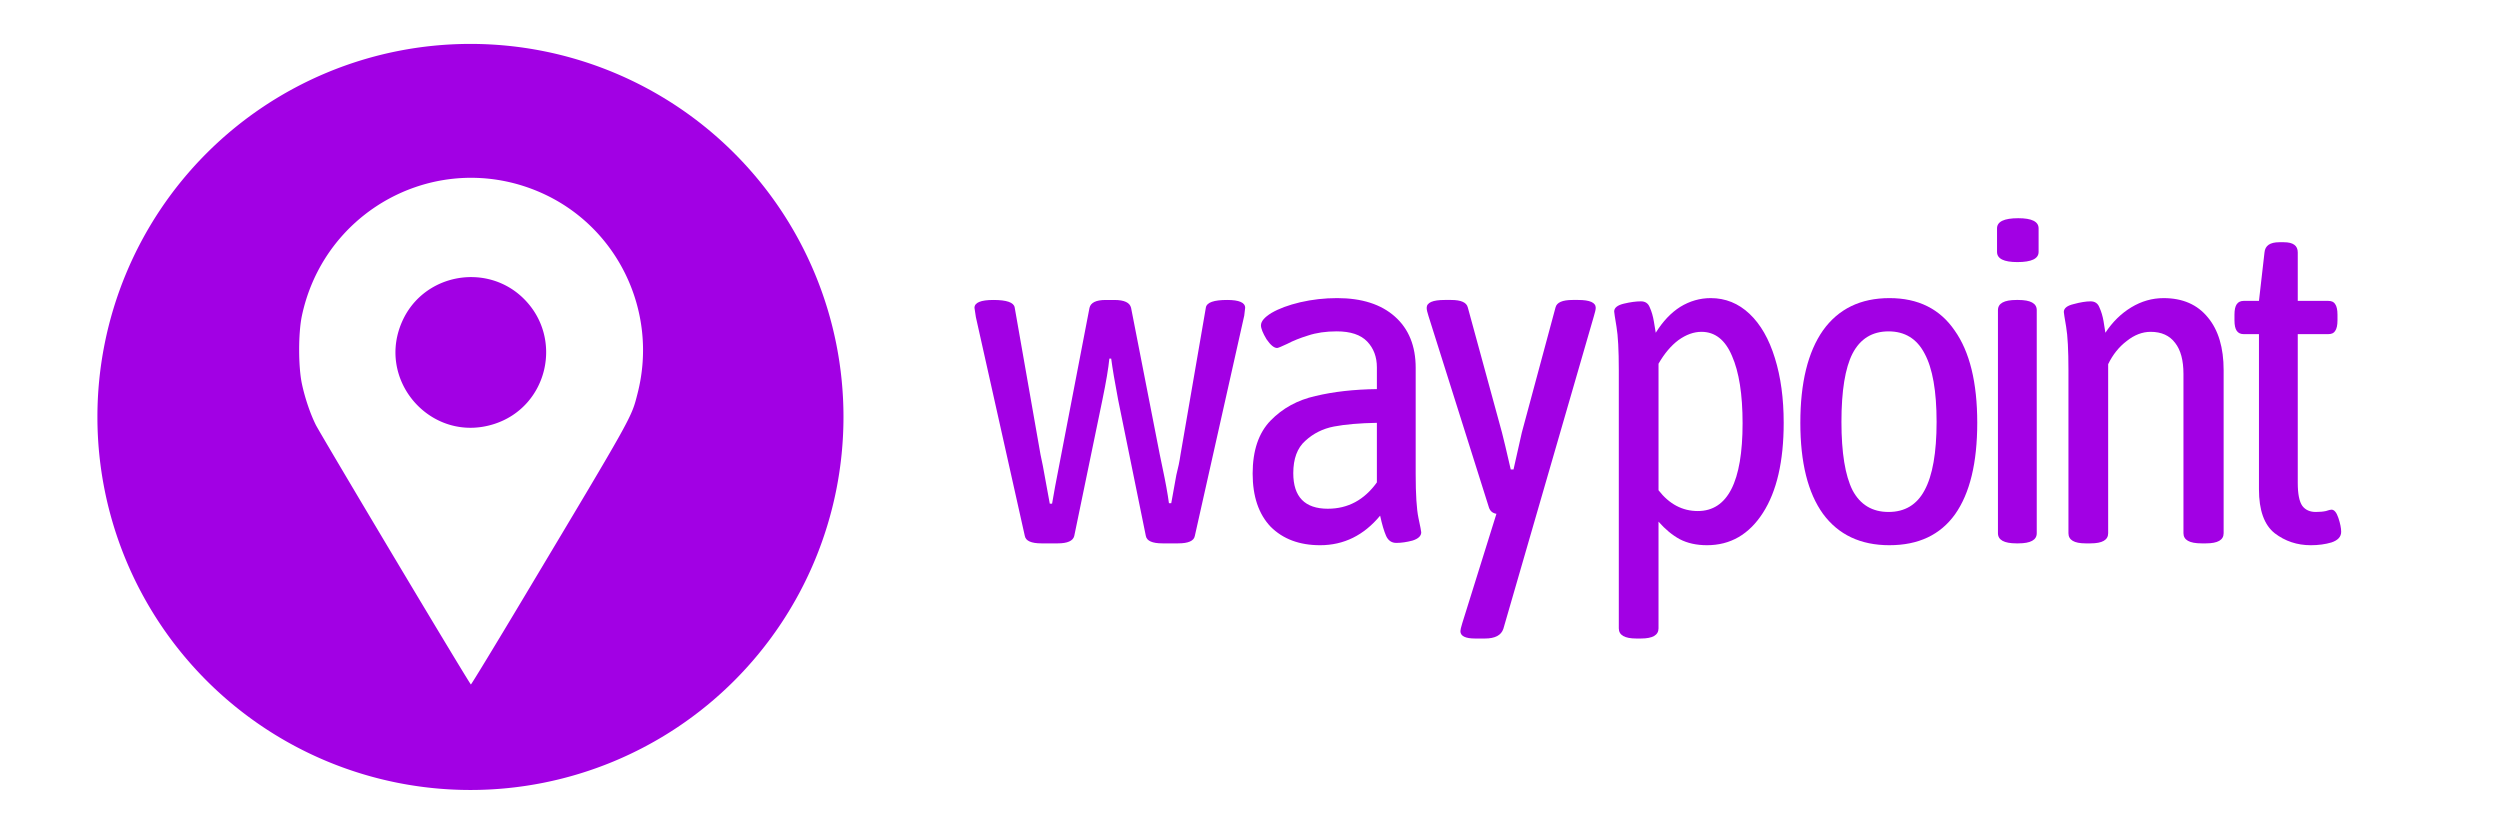<?xml version="1.0" encoding="UTF-8" standalone="no"?>
<svg
   xmlns:dc="http://purl.org/dc/elements/1.1/"
   xmlns:cc="http://creativecommons.org/ns#"
   xmlns:rdf="http://www.w3.org/1999/02/22-rdf-syntax-ns#"
   xmlns:svg="http://www.w3.org/2000/svg"
   xmlns="http://www.w3.org/2000/svg"
   xmlns:sodipodi="http://sodipodi.sourceforge.net/DTD/sodipodi-0.dtd"
   xmlns:inkscape="http://www.inkscape.org/namespaces/inkscape"
   sodipodi:docname="logo.svg"
   inkscape:version="1.0 (4035a4fb49, 2020-05-01)"
   id="svg2980"
   version="1.1"
   viewBox="0 0 285.39 94.985"
   height="94.985mm"
   width="285.39mm">
  <defs
     id="defs2974" />
  <sodipodi:namedview
     inkscape:window-maximized="1"
     inkscape:window-y="-11"
     inkscape:window-x="3829"
     inkscape:window-height="2066"
     inkscape:window-width="3840"
     fit-margin-bottom="0"
     fit-margin-right="0"
     fit-margin-left="0"
     fit-margin-top="0"
     showgrid="false"
     inkscape:document-rotation="0"
     inkscape:current-layer="layer1"
     inkscape:document-units="mm"
     inkscape:cy="308.07143"
     inkscape:cx="1213.6049"
     inkscape:zoom="0.35"
     inkscape:pageshadow="2"
     inkscape:pageopacity="0.0"
     borderopacity="1.0"
     bordercolor="#666666"
     pagecolor="#ffffff"
     id="base" />
  <g
     transform="translate(215.266,-66.656)"
     id="layer1"
     inkscape:groupmode="layer"
     inkscape:label="Layer 1">
    <g
       transform="matrix(0.282,0,0,0.282,-540.026,52.03)"
       id="g4396">
      <path
         inkscape:connector-curvature="0"
         id="path842-8"
         d="m 1342.071,69.642 a 151.006,151.006 0 0 0 -151.006,151.006 151.006,151.006 0 0 0 151.006,151.006 151.006,151.006 0 0 0 151.006,-151.006 151.006,151.006 0 0 0 -151.006,-151.006 z m 0.88,54.2 c 8.976,0.081 18.131,1.917 27.02,5.739 31.415,13.506 48.302,48.121 39.763,81.508 -2.566,10.034 -1.427,7.992 -45.796,82.181 -11.735,19.623 -21.495,35.677 -21.685,35.677 -0.191,0 -14.056,-22.966 -30.814,-51.034 -16.758,-28.068 -31.143,-52.387 -31.966,-54.043 -2.25,-4.524 -4.39,-10.838 -5.614,-16.56 -1.505,-7.034 -1.505,-20.665 0,-27.699 7.265,-33.958 37.036,-56.057 69.092,-55.769 z m -0.68,40.192 c -11.132,0.026 -22.116,6.035 -27.426,17.073 -11.681,24.285 11.238,50.639 36.861,42.384 21.722,-6.998 28.192,-34.723 11.854,-50.801 -5.985,-5.891 -13.672,-8.673 -21.288,-8.655 z"
         style="fill:#a200e4;fill-opacity:1;stroke:none;stroke-width:2.582;stroke-linecap:round;stroke-opacity:0.533" />
      <g
         id="text821-8"
         style="font-style:normal;font-variant:normal;font-weight:normal;font-stretch:normal;font-size:58.32px;line-height:1.25;font-family:'Asap Condensed';-inkscape-font-specification:'Asap Condensed, Normal';font-variant-ligatures:normal;font-variant-caps:normal;font-variant-numeric:normal;font-feature-settings:normal;text-align:start;letter-spacing:0px;word-spacing:0px;writing-mode:lr-tb;text-anchor:start;fill:#a200e4;fill-opacity:1;stroke:none;stroke-width:1.458"
         aria-label="waypoint"
         transform="matrix(3.206,0,0,3.206,1212.627,24.955)">
        <path
           inkscape:connector-curvature="0"
           id="path858-1"
           style="font-style:normal;font-variant:normal;font-weight:normal;font-stretch:normal;font-size:58.32px;font-family:'Asap Condensed';-inkscape-font-specification:'Asap Condensed, Normal';font-variant-ligatures:normal;font-variant-caps:normal;font-variant-numeric:normal;font-feature-settings:normal;text-align:start;writing-mode:lr-tb;text-anchor:start;fill:#a200e4;fill-opacity:1;stroke-width:1.458"
           d="m 112.475,77.003 q -1.925,0 -2.1,-0.933 l -6.182,-27.644 q -0.175,-1.05 -0.175,-1.166 0,-0.991 2.391,-0.991 2.508,0 2.683,0.933 l 3.266,18.604 0.292,1.4 0.875,4.782 h 0.292 q 0.175,-1.166 1.166,-6.24 l 3.558,-18.487 q 0.233,-0.991 2.041,-0.991 h 1.108 q 1.866,0 2.1,0.991 l 3.616,18.487 0.35,1.691 q 0.583,2.741 0.816,4.491 h 0.292 l 0.642,-3.558 q 0.35,-1.341 0.525,-2.566 l 3.208,-18.604 q 0.175,-0.933 2.683,-0.933 2.274,0 2.274,0.991 l -0.117,0.991 -6.24,27.819 q -0.175,0.933 -2.1,0.933 h -1.983 q -1.925,0 -2.1,-0.933 L 122.156,58.866 q -0.642,-3.383 -0.875,-5.19 h -0.233 q -0.175,1.808 -0.875,5.19 l -3.558,17.204 q -0.233,0.933 -2.1,0.933 z" />
        <path
           inkscape:connector-curvature="0"
           id="path860-1"
           style="font-style:normal;font-variant:normal;font-weight:normal;font-stretch:normal;font-size:58.32px;font-family:'Asap Condensed';-inkscape-font-specification:'Asap Condensed, Normal';font-variant-ligatures:normal;font-variant-caps:normal;font-variant-numeric:normal;font-feature-settings:normal;text-align:start;writing-mode:lr-tb;text-anchor:start;fill:#a200e4;fill-opacity:1;stroke-width:1.458"
           d="m 147.654,77.236 q -3.907,0 -6.24,-2.333 -2.274,-2.391 -2.274,-6.707 0,-4.374 2.274,-6.707 2.274,-2.333 5.657,-3.091 3.383,-0.816 7.757,-0.875 v -2.741 q 0,-1.983 -1.225,-3.266 -1.225,-1.283 -3.849,-1.283 -2.041,0 -3.616,0.525 -1.516,0.467 -2.624,1.05 -1.108,0.525 -1.283,0.525 -0.583,0 -1.341,-1.108 -0.7,-1.166 -0.7,-1.75 0,-0.758 1.341,-1.575 1.4,-0.816 3.616,-1.341 2.274,-0.525 4.666,-0.525 4.666,0 7.29,2.333 2.624,2.333 2.624,6.473 v 13.414 q 0,3.849 0.35,5.54 0.35,1.633 0.35,1.808 0,0.7 -1.108,1.05 -1.108,0.292 -2.041,0.292 -0.875,0 -1.283,-0.875 -0.408,-0.933 -0.758,-2.566 -3.091,3.732 -7.582,3.732 z m 0.991,-4.607 q 3.791,0 6.182,-3.324 V 61.782 q -3.266,0.058 -5.424,0.467 -2.1,0.408 -3.616,1.808 -1.516,1.341 -1.516,4.082 0,4.491 4.374,4.491 z" />
        <path
           inkscape:connector-curvature="0"
           id="path862-9"
           style="font-style:normal;font-variant:normal;font-weight:normal;font-stretch:normal;font-size:58.32px;font-family:'Asap Condensed';-inkscape-font-specification:'Asap Condensed, Normal';font-variant-ligatures:normal;font-variant-caps:normal;font-variant-numeric:normal;font-feature-settings:normal;text-align:start;writing-mode:lr-tb;text-anchor:start;fill:#a200e4;fill-opacity:1;stroke-width:1.458"
           d="m 180.245,46.269 q 2.216,0 2.216,0.991 0,0.292 -0.233,1.05 l -11.431,39.482 q -0.408,1.225 -2.333,1.225 h -1.225 q -1.866,0 -1.866,-0.933 0,-0.233 0.233,-0.991 l 4.316,-13.822 q -0.7,-0.117 -0.933,-0.758 L 161.349,48.31 q -0.233,-0.7 -0.233,-1.05 0,-0.991 2.274,-0.991 h 0.816 q 1.866,0 2.1,0.933 l 4.316,15.805 q 0.292,1.108 1.108,4.666 h 0.35 l 1.05,-4.666 4.257,-15.805 q 0.233,-0.933 2.158,-0.933 z" />
        <path
           inkscape:connector-curvature="0"
           id="path864-4"
           style="font-style:normal;font-variant:normal;font-weight:normal;font-stretch:normal;font-size:58.32px;font-family:'Asap Condensed';-inkscape-font-specification:'Asap Condensed, Normal';font-variant-ligatures:normal;font-variant-caps:normal;font-variant-numeric:normal;font-feature-settings:normal;text-align:start;writing-mode:lr-tb;text-anchor:start;fill:#a200e4;fill-opacity:1;stroke-width:1.458"
           d="m 187.59,89.017 q -2.216,0 -2.216,-1.283 V 55.133 q 0,-3.791 -0.292,-5.482 -0.292,-1.75 -0.292,-1.925 0,-0.7 1.225,-0.991 1.225,-0.292 2.158,-0.292 0.816,0 1.108,0.758 0.35,0.758 0.525,1.808 0.175,0.991 0.233,1.4 1.341,-2.158 3.091,-3.266 1.808,-1.108 3.849,-1.108 2.799,0 4.899,1.983 2.1,1.983 3.208,5.599 1.108,3.558 1.108,8.165 0,7.29 -2.624,11.372 -2.624,4.082 -7.057,4.082 -1.983,0 -3.441,-0.758 -1.4,-0.758 -2.683,-2.216 v 13.472 q 0,1.283 -2.216,1.283 z M 195.347,72.921 q 5.657,0 5.657,-11.081 0,-5.482 -1.341,-8.515 -1.283,-3.033 -3.849,-3.033 -1.458,0 -2.916,1.05 -1.4,1.05 -2.508,2.974 v 15.98 q 2.041,2.624 4.957,2.624 z" />
        <path
           inkscape:connector-curvature="0"
           id="path866-2"
           style="font-style:normal;font-variant:normal;font-weight:normal;font-stretch:normal;font-size:58.32px;font-family:'Asap Condensed';-inkscape-font-specification:'Asap Condensed, Normal';font-variant-ligatures:normal;font-variant-caps:normal;font-variant-numeric:normal;font-feature-settings:normal;text-align:start;writing-mode:lr-tb;text-anchor:start;fill:#a200e4;fill-opacity:1;stroke-width:1.458"
           d="m 219.552,77.236 q -5.482,0 -8.398,-3.966 -2.858,-3.966 -2.858,-11.489 0,-7.582 2.858,-11.664 2.916,-4.082 8.398,-4.082 5.424,0 8.223,4.082 2.858,4.024 2.858,11.664 0,7.582 -2.799,11.547 -2.799,3.907 -8.281,3.907 z M 219.435,73.037 q 3.091,0 4.549,-2.741 1.516,-2.799 1.516,-8.631 0,-5.832 -1.516,-8.631 -1.458,-2.799 -4.549,-2.799 -3.091,0 -4.549,2.799 -1.4,2.741 -1.4,8.631 0,5.832 1.4,8.631 1.458,2.741 4.549,2.741 z" />
        <path
           inkscape:connector-curvature="0"
           id="path868-7"
           style="font-style:normal;font-variant:normal;font-weight:normal;font-stretch:normal;font-size:58.32px;font-family:'Asap Condensed';-inkscape-font-specification:'Asap Condensed, Normal';font-variant-ligatures:normal;font-variant-caps:normal;font-variant-numeric:normal;font-feature-settings:normal;text-align:start;writing-mode:lr-tb;text-anchor:start;fill:#a200e4;fill-opacity:1;stroke-width:1.458"
           d="m 235.697,41.486 q -2.566,0 -2.566,-1.283 v -2.974 q 0,-1.283 2.683,-1.283 2.566,0 2.566,1.283 v 2.974 q 0,1.283 -2.683,1.283 z m -0.117,35.517 q -2.333,0 -2.333,-1.283 V 47.552 q 0,-1.283 2.333,-1.283 h 0.233 q 2.333,0 2.333,1.283 v 28.168 q 0,1.283 -2.333,1.283 z" />
        <path
           inkscape:connector-curvature="0"
           id="path870-7"
           style="font-style:normal;font-variant:normal;font-weight:normal;font-stretch:normal;font-size:58.32px;font-family:'Asap Condensed';-inkscape-font-specification:'Asap Condensed, Normal';font-variant-ligatures:normal;font-variant-caps:normal;font-variant-numeric:normal;font-feature-settings:normal;text-align:start;writing-mode:lr-tb;text-anchor:start;fill:#a200e4;fill-opacity:1;stroke-width:1.458"
           d="m 244.307,77.003 q -2.158,0 -2.158,-1.283 V 55.133 q 0,-3.791 -0.292,-5.482 -0.292,-1.691 -0.292,-1.866 0,-0.7 1.225,-0.991 1.283,-0.35 2.158,-0.35 0.816,0 1.108,0.758 0.35,0.758 0.525,1.75 0.175,0.991 0.233,1.458 1.341,-2.041 3.266,-3.208 1.925,-1.166 4.082,-1.166 3.616,0 5.599,2.449 1.983,2.391 1.983,6.648 v 20.587 q 0,1.283 -2.216,1.283 h -0.583 q -2.274,0 -2.274,-1.283 v -20.12 q 0,-2.566 -1.05,-3.907 -1.05,-1.4 -3.091,-1.4 -1.575,0 -3.033,1.166 -1.458,1.108 -2.333,2.916 v 21.345 q 0,1.283 -2.216,1.283 z" />
        <path
           inkscape:connector-curvature="0"
           id="path872-0"
           style="font-style:normal;font-variant:normal;font-weight:normal;font-stretch:normal;font-size:58.32px;font-family:'Asap Condensed';-inkscape-font-specification:'Asap Condensed, Normal';font-variant-ligatures:normal;font-variant-caps:normal;font-variant-numeric:normal;font-feature-settings:normal;text-align:start;writing-mode:lr-tb;text-anchor:start;fill:#a200e4;fill-opacity:1;stroke-width:1.458"
           d="m 272.736,77.236 q -2.566,0 -4.549,-1.516 -1.983,-1.575 -1.983,-5.54 V 50.584 h -1.925 q -0.583,0 -0.875,-0.408 -0.292,-0.408 -0.292,-1.341 v -0.7 q 0,-0.933 0.292,-1.341 0.292,-0.408 0.875,-0.408 h 1.925 l 0.7,-6.124 q 0.117,-1.283 1.866,-1.283 h 0.583 q 1.75,0 1.75,1.283 v 6.124 h 3.849 q 0.642,0 0.875,0.408 0.292,0.408 0.292,1.341 v 0.7 q 0,0.933 -0.292,1.341 -0.233,0.408 -0.875,0.408 h -3.849 v 18.779 q 0,2.1 0.583,2.916 0.583,0.758 1.691,0.758 0.758,0 1.283,-0.117 0.525,-0.175 0.7,-0.175 0.525,0 0.875,1.05 0.35,1.05 0.35,1.75 0,0.933 -1.225,1.341 -1.166,0.35 -2.624,0.35 z" />
      </g>
    </g>
  </g>
</svg>
